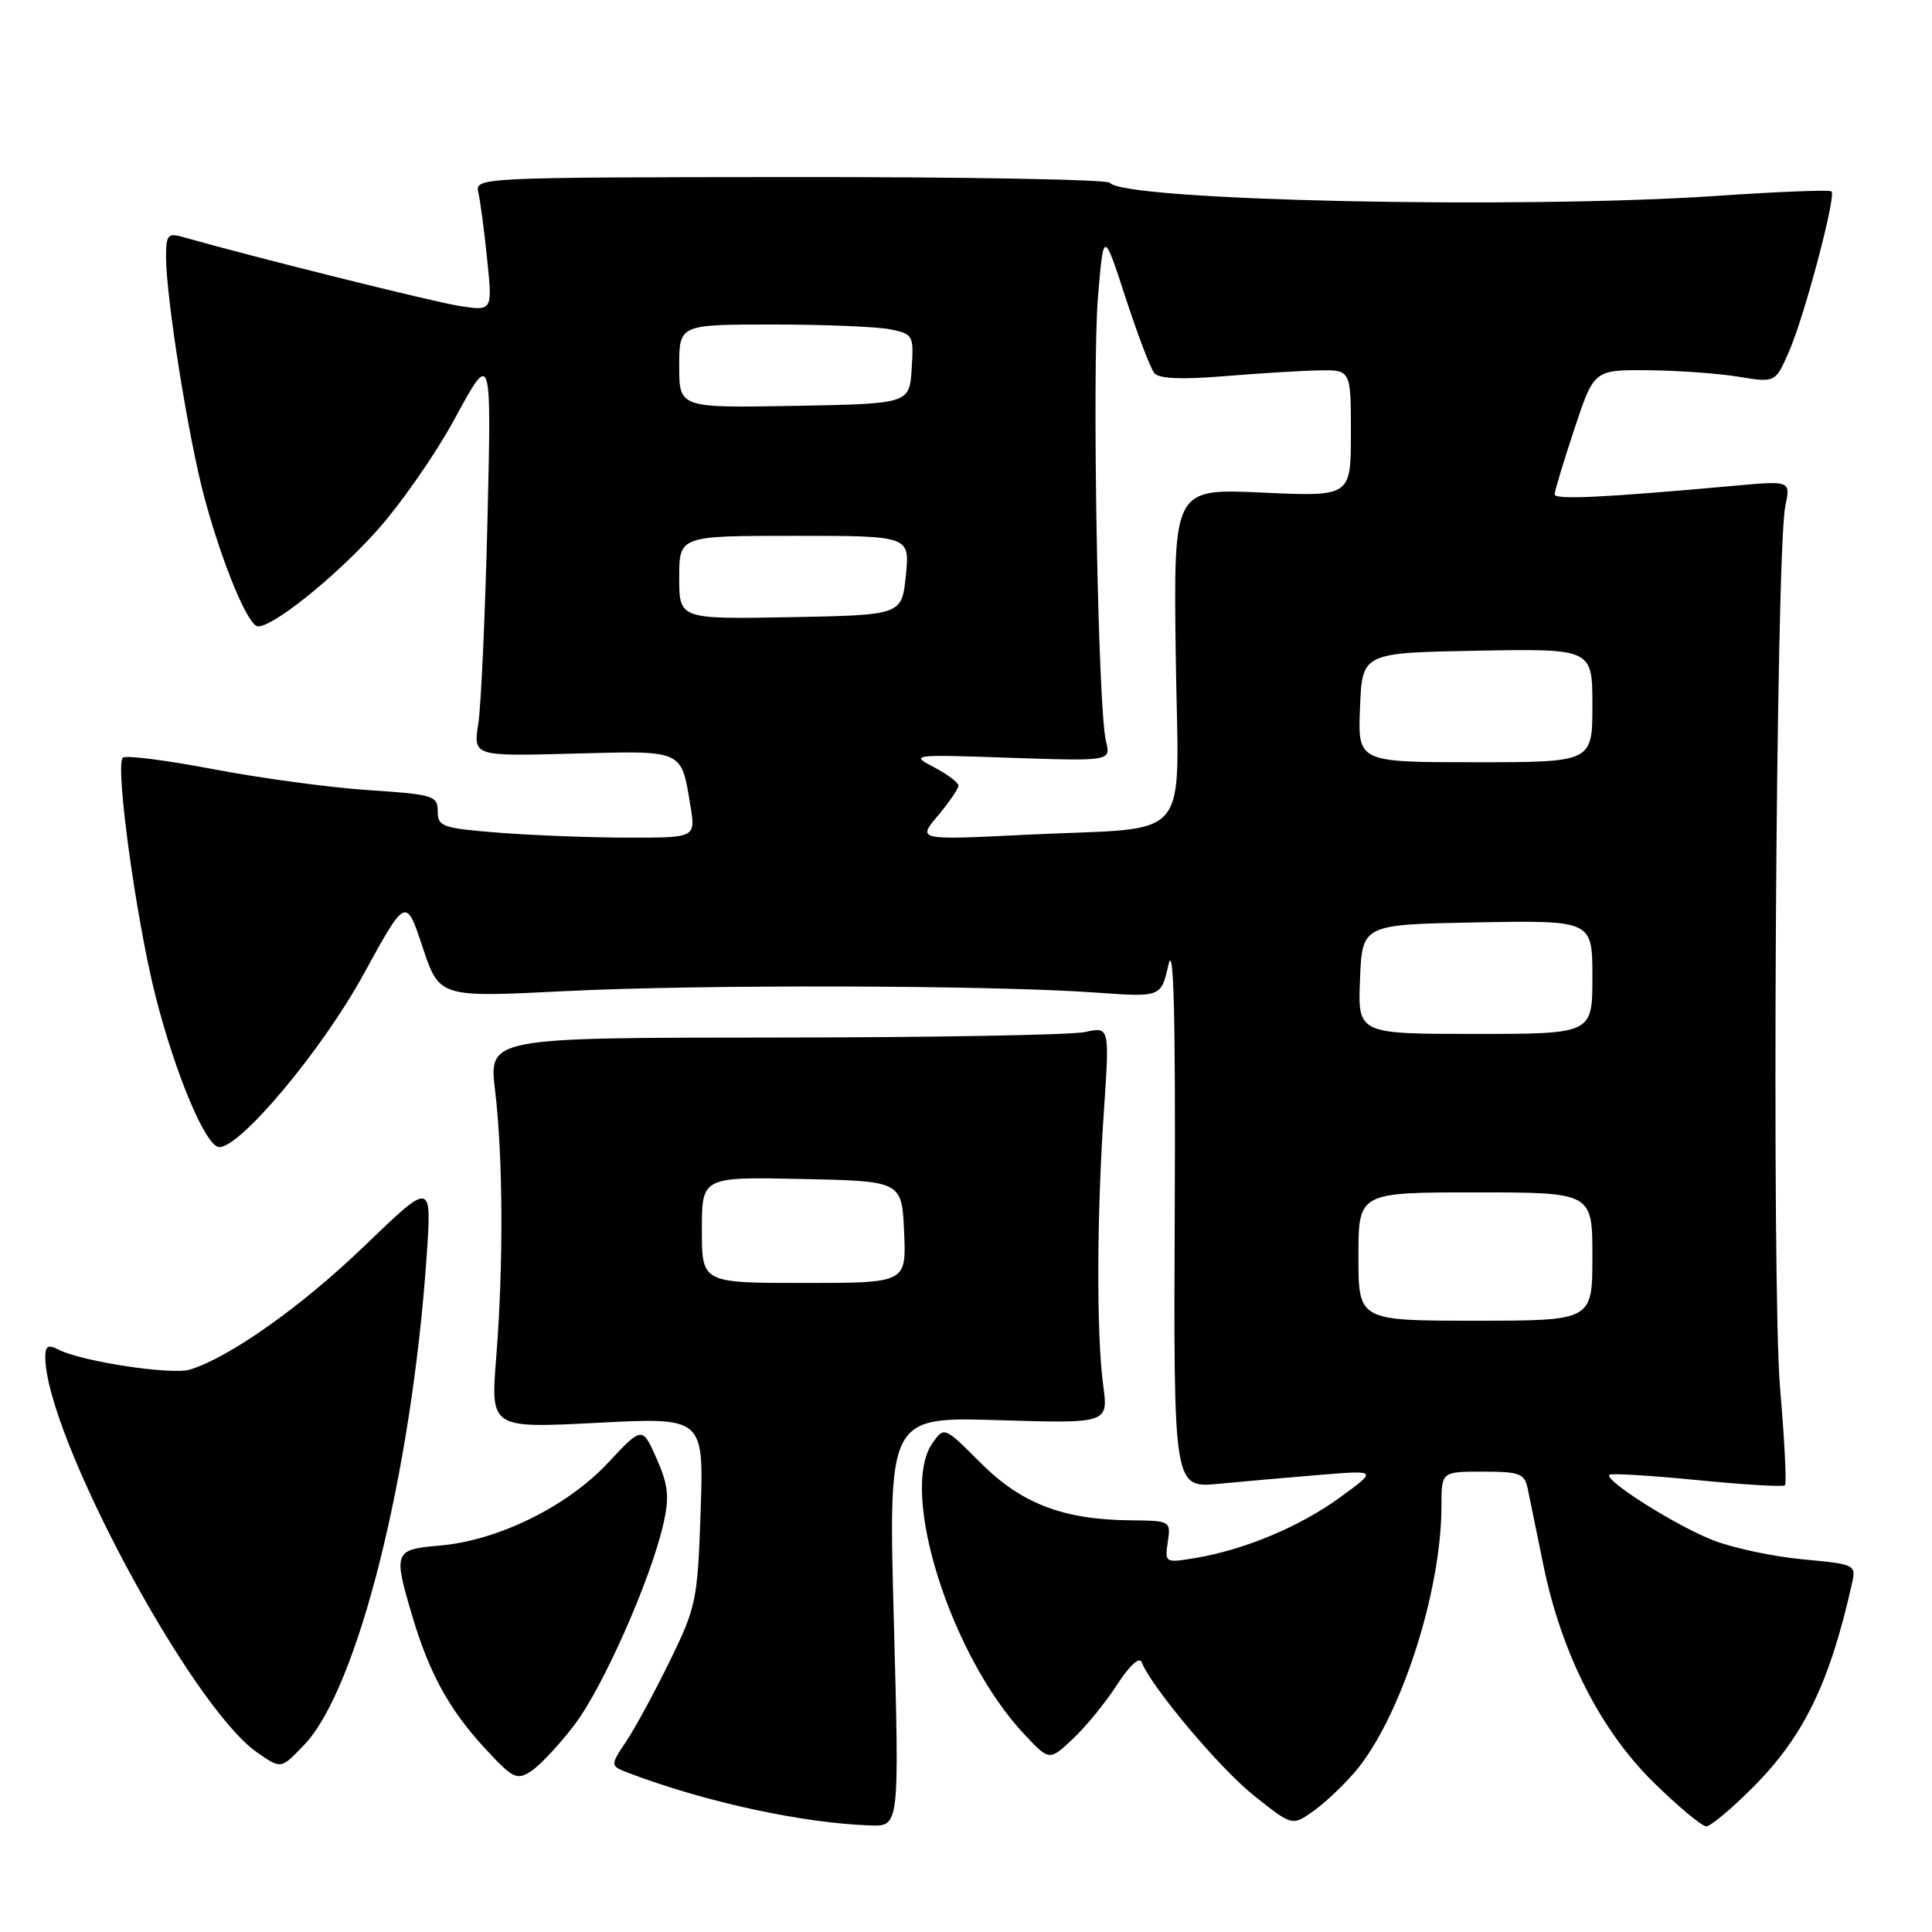<?xml version="1.0" encoding="UTF-8" standalone="no"?>
<!DOCTYPE svg PUBLIC "-//W3C//DTD SVG 1.1//EN" "http://www.w3.org/Graphics/SVG/1.1/DTD/svg11.dtd" >
<svg xmlns="http://www.w3.org/2000/svg" xmlns:xlink="http://www.w3.org/1999/xlink" version="1.1" viewBox="0 0 256 256">
 <g >
 <path fill="currentColor"
d=" M 118.44 214.87 C 117.71 187.74 117.71 187.74 132.29 188.18 C 146.86 188.62 146.86 188.62 146.18 183.56 C 145.28 176.87 145.32 161.17 146.27 147.27 C 147.03 136.04 147.03 136.04 143.77 136.75 C 141.97 137.14 123.46 137.47 102.63 137.48 C 64.76 137.50 64.76 137.50 65.60 144.50 C 66.66 153.30 66.72 167.72 65.75 179.88 C 65.00 189.26 65.00 189.26 79.13 188.53 C 93.25 187.80 93.25 187.80 92.84 200.19 C 92.44 212.01 92.26 212.92 88.78 220.04 C 86.78 224.14 84.17 228.96 82.98 230.74 C 80.82 233.98 80.82 233.98 83.36 234.95 C 93.46 238.79 106.41 241.59 115.34 241.88 C 119.17 242.00 119.17 242.00 118.44 214.87 Z  M 179.58 234.74 C 185.58 227.64 191.00 210.94 191.00 199.54 C 191.00 195.00 191.00 195.00 196.48 195.00 C 201.36 195.00 202.01 195.25 202.43 197.25 C 202.68 198.49 203.63 203.10 204.53 207.50 C 206.94 219.18 212.10 229.32 219.18 236.25 C 222.41 239.41 225.52 242.00 226.09 242.00 C 226.66 242.00 229.48 239.64 232.35 236.75 C 239.02 230.04 242.46 222.95 245.38 209.89 C 245.96 207.32 245.88 207.28 238.97 206.63 C 235.13 206.28 229.80 205.16 227.15 204.15 C 222.30 202.31 212.51 196.15 213.25 195.41 C 213.47 195.20 218.70 195.51 224.88 196.12 C 231.06 196.73 236.30 197.04 236.52 196.81 C 236.75 196.58 236.46 190.79 235.87 183.95 C 234.73 170.54 235.30 73.14 236.56 67.09 C 237.27 63.69 237.27 63.69 229.89 64.36 C 212.54 65.93 206.00 66.25 206.00 65.51 C 206.00 65.07 207.17 61.18 208.61 56.86 C 211.21 49.00 211.21 49.00 218.36 49.06 C 222.29 49.09 227.69 49.48 230.37 49.92 C 235.24 50.72 235.24 50.72 237.04 46.61 C 239.08 41.99 243.32 25.99 242.69 25.36 C 242.46 25.13 235.58 25.40 227.39 25.96 C 201.34 27.73 148.74 26.59 147.07 24.22 C 146.75 23.78 127.69 23.44 104.71 23.46 C 63.43 23.50 62.92 23.52 63.38 25.50 C 63.64 26.60 64.17 30.59 64.55 34.36 C 65.26 41.22 65.26 41.22 60.88 40.54 C 57.31 39.98 33.46 34.03 24.25 31.41 C 22.25 30.84 22.00 31.12 22.00 34.01 C 22.00 39.43 24.97 58.06 27.08 65.91 C 29.48 74.81 32.89 83.00 34.19 83.00 C 36.23 83.00 44.05 76.76 49.63 70.66 C 52.86 67.14 57.67 60.26 60.31 55.38 C 65.13 46.50 65.13 46.50 64.59 69.00 C 64.29 81.38 63.75 93.46 63.38 95.86 C 62.71 100.21 62.71 100.21 75.92 99.86 C 90.68 99.46 90.24 99.26 91.48 106.75 C 92.18 111.00 92.18 111.00 83.34 110.99 C 78.48 110.99 70.79 110.70 66.25 110.35 C 58.61 109.75 58.00 109.54 58.00 107.50 C 58.00 105.44 57.43 105.26 48.75 104.69 C 43.66 104.35 34.42 103.10 28.21 101.91 C 21.99 100.73 16.62 100.04 16.27 100.40 C 15.24 101.43 18.01 121.66 20.57 131.83 C 23.21 142.31 27.29 152.00 29.06 152.00 C 31.91 152.00 42.71 139.07 48.14 129.16 C 53.79 118.85 53.79 118.85 56.00 125.51 C 58.22 132.17 58.22 132.17 74.86 131.33 C 92.98 130.43 131.35 130.53 145.18 131.52 C 153.85 132.14 153.85 132.14 154.83 127.82 C 155.52 124.78 155.77 134.38 155.66 160.34 C 155.50 197.18 155.50 197.18 161.50 196.61 C 164.80 196.29 170.88 195.76 175.00 195.42 C 182.50 194.81 182.50 194.81 177.59 198.39 C 172.28 202.27 164.91 205.36 158.41 206.44 C 154.38 207.11 154.33 207.09 154.74 204.31 C 155.15 201.54 155.09 201.50 149.83 201.45 C 140.89 201.37 135.34 199.25 129.94 193.84 C 125.11 189.01 125.11 189.01 123.55 191.23 C 119.08 197.62 125.99 219.48 135.76 229.84 C 139.05 233.33 139.05 233.33 142.16 230.41 C 143.87 228.81 146.51 225.58 148.02 223.23 C 149.64 220.72 150.98 219.49 151.27 220.23 C 152.55 223.53 161.64 234.34 166.17 237.94 C 171.23 241.97 171.23 241.97 174.04 239.97 C 175.58 238.88 178.07 236.52 179.58 234.74 Z  M 76.11 228.56 C 79.91 223.59 86.27 209.18 87.92 201.85 C 88.71 198.33 88.55 196.76 87.00 193.26 C 85.10 188.98 85.10 188.98 80.54 193.86 C 75.13 199.64 65.94 204.15 58.25 204.80 C 52.22 205.31 52.10 205.62 54.61 214.07 C 56.87 221.70 59.50 226.50 64.22 231.62 C 67.97 235.69 68.47 235.94 70.40 234.67 C 71.55 233.92 74.13 231.17 76.11 228.56 Z  M 40.31 231.20 C 47.39 223.81 54.55 195.27 56.53 166.50 C 57.22 156.50 57.22 156.50 48.36 165.03 C 40.01 173.08 30.41 179.88 25.16 181.48 C 22.73 182.22 10.81 180.41 7.75 178.83 C 6.39 178.13 6.00 178.34 6.00 179.78 C 6.00 190.07 25.30 226.11 34.06 232.20 C 37.27 234.43 37.21 234.44 40.31 231.20 Z  M 93.00 162.97 C 93.00 155.94 93.00 155.94 106.25 156.22 C 119.50 156.50 119.50 156.50 119.80 163.25 C 120.09 170.00 120.09 170.00 106.55 170.00 C 93.00 170.00 93.00 170.00 93.00 162.97 Z  M 180.00 166.50 C 180.00 158.00 180.00 158.00 195.50 158.00 C 211.00 158.00 211.00 158.00 211.00 166.50 C 211.00 175.00 211.00 175.00 195.50 175.00 C 180.00 175.00 180.00 175.00 180.00 166.50 Z  M 180.21 129.75 C 180.50 122.50 180.50 122.50 195.75 122.22 C 211.00 121.95 211.00 121.95 211.00 129.47 C 211.00 137.00 211.00 137.00 195.46 137.00 C 179.91 137.00 179.91 137.00 180.21 129.75 Z  M 124.28 108.08 C 125.77 106.30 127.00 104.51 127.00 104.10 C 127.00 103.70 125.54 102.59 123.75 101.66 C 120.57 99.99 120.79 99.96 133.85 100.41 C 147.21 100.86 147.21 100.86 146.54 98.18 C 145.48 93.90 144.68 48.99 145.49 39.31 C 146.23 30.50 146.23 30.50 149.14 39.43 C 150.74 44.34 152.46 48.85 152.96 49.45 C 153.57 50.18 156.59 50.31 162.18 49.85 C 166.76 49.47 172.41 49.12 174.75 49.08 C 179.00 49.00 179.00 49.00 179.00 57.41 C 179.00 65.81 179.00 65.81 167.25 65.27 C 155.50 64.73 155.50 64.73 155.79 86.73 C 156.12 112.42 158.56 109.49 135.90 110.61 C 121.55 111.32 121.55 111.32 124.28 108.08 Z  M 180.21 93.75 C 180.50 86.50 180.50 86.50 195.75 86.22 C 211.00 85.95 211.00 85.95 211.00 93.47 C 211.00 101.00 211.00 101.00 195.46 101.00 C 179.91 101.00 179.91 101.00 180.21 93.75 Z  M 90.00 76.53 C 90.00 71.00 90.00 71.00 105.28 71.00 C 120.56 71.00 120.56 71.00 120.03 76.25 C 119.50 81.50 119.50 81.50 104.75 81.78 C 90.00 82.05 90.00 82.05 90.00 76.53 Z  M 90.00 48.53 C 90.00 43.00 90.00 43.00 102.38 43.00 C 109.18 43.00 116.18 43.29 117.92 43.63 C 121.00 44.25 121.09 44.42 120.80 48.88 C 120.50 53.50 120.50 53.50 105.25 53.78 C 90.00 54.05 90.00 54.05 90.00 48.53 Z "/>
</g>
</svg>
